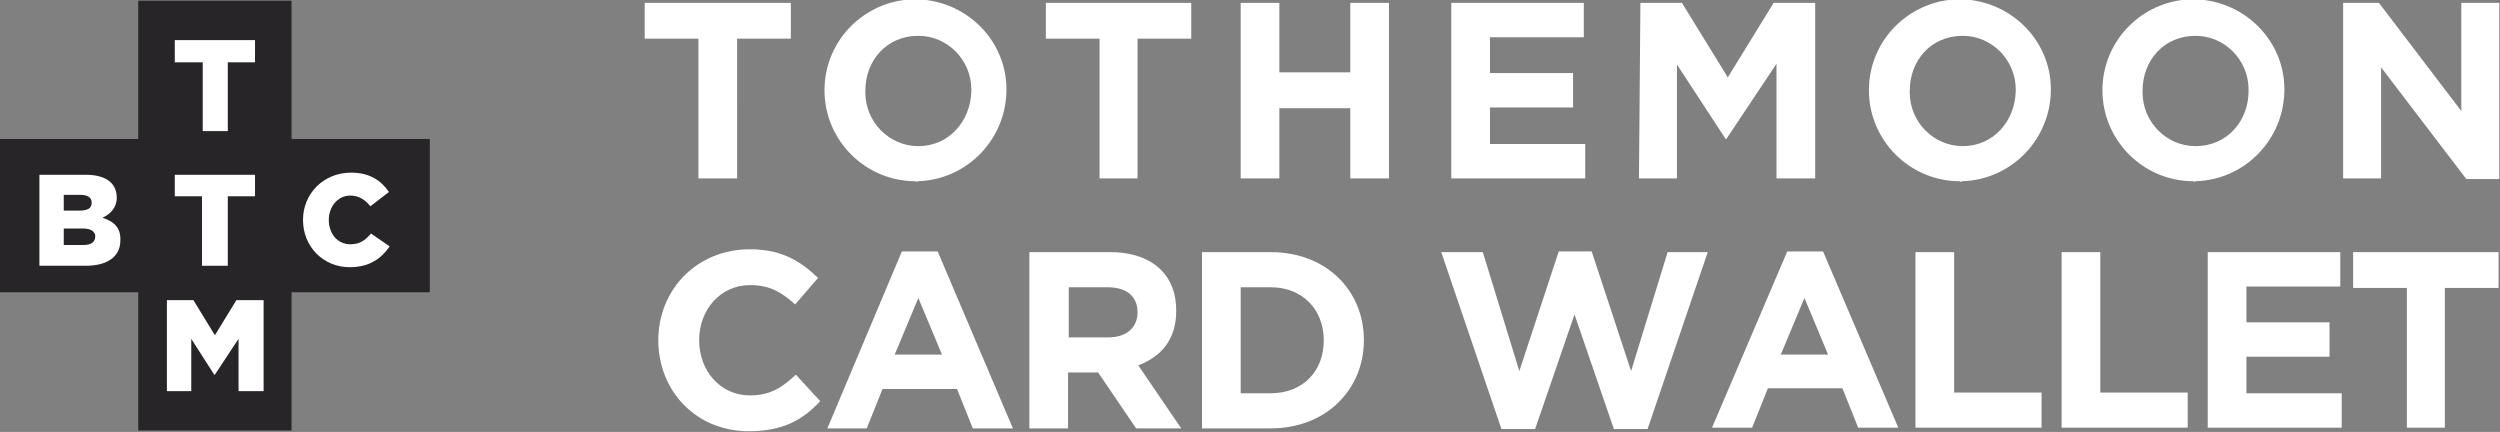 <?xml version="1.0" encoding="utf-8"?>
<!-- Generator: Adobe Illustrator 24.0.1, SVG Export Plug-In . SVG Version: 6.00 Build 0)  -->
<svg version="1.1" id="Слой_1" xmlns="http://www.w3.org/2000/svg" xmlns:xlink="http://www.w3.org/1999/xlink" x="0px" y="0px"
	 viewBox="0 0 349 60.3" style="enable-background:new 0 0 349 60.3;" xml:space="preserve">
<rect x="0" y="0" width="349" height="60.3" fill="#808080" stroke="none"/>
<style type="text/css">
	.st0{fill:#272527;}
	.st1{fill:#FFFFFF;}
	.st2{clip-path:url(#SVGID_2_);fill:#FFFFFF;}
	.st3{clip-path:url(#SVGID_4_);fill:#FFFFFF;}
	.st4{clip-path:url(#SVGID_6_);fill:#FFFFFF;}
	.st5{fill-rule:evenodd;clip-rule:evenodd;fill:#FFFFFF;}
</style>
<polygon class="st0" points="19.3,0.1 19.3,19.4 0,19.4 0,40.8 19.3,40.8 19.3,60.1 40.7,60.1 40.7,40.8 60,40.8 60,19.4 40.7,19.4 
	40.7,0.1 "/>
<polygon class="st1" points="28.3,18.3 31.8,18.3 31.8,8.7 35.6,8.7 35.6,5.6 24.4,5.6 24.4,8.7 28.3,8.7 "/>
<polygon class="st1" points="30,46.8 27,41.9 23.3,41.9 23.3,54.6 26.7,54.6 26.7,47.3 29.9,52.3 30,52.3 33.3,47.3 33.3,54.6 
	36.8,54.6 36.8,41.9 33,41.9 "/>
<g>
	<g>
		<defs>
			<rect id="SVGID_1_" y="0.1" width="60" height="60"/>
		</defs>
		<clipPath id="SVGID_2_">
			<use xlink:href="#SVGID_1_"  style="overflow:visible;"/>
		</clipPath>
		<path class="st2" d="M14.3,30.4c1.1-0.5,2-1.4,2-2.8c0-0.9-0.3-1.6-0.8-2.1c-0.7-0.7-1.9-1.1-3.5-1.1H5.5v12.7H12
			c3,0,4.8-1.3,4.8-3.5C16.9,31.8,15.9,30.9,14.3,30.4 M8.9,27.2h2.3c1.1,0,1.6,0.4,1.6,1.1c0,0.8-0.6,1.1-1.7,1.1H8.9V27.2z
			 M11.7,34.2H8.9v-2.3h2.7c1.2,0,1.7,0.5,1.7,1.1C13.3,33.8,12.7,34.2,11.7,34.2"/>
	</g>
	<g>
		<defs>
			<rect id="SVGID_3_" y="0.1" width="60" height="60"/>
		</defs>
		<clipPath id="SVGID_4_">
			<use xlink:href="#SVGID_3_"  style="overflow:visible;"/>
		</clipPath>
		<polygon class="st3" points="28.2,37.1 31.8,37.1 31.8,27.4 35.6,27.4 35.6,24.4 24.4,24.4 24.4,27.4 28.2,27.4 		"/>
	</g>
	<g>
		<defs>
			<rect id="SVGID_5_" y="0.1" width="60" height="60"/>
		</defs>
		<clipPath id="SVGID_6_">
			<use xlink:href="#SVGID_5_"  style="overflow:visible;"/>
		</clipPath>
		<path class="st4" d="M51.8,32.6c-0.8,0.9-1.5,1.5-2.9,1.5c-1.8,0-3-1.5-3-3.4s1.3-3.4,3-3.4c1.2,0,2.1,0.6,2.8,1.5l2.6-2
			c-1.1-1.6-2.7-2.7-5.3-2.7c-3.8,0-6.7,2.9-6.7,6.6c0,3.8,2.9,6.6,6.5,6.6c2.8,0,4.4-1.2,5.6-2.9L51.8,32.6z"/>
	</g>
</g>
<path id="TOTHEMOON_BTC_WALLET" class="st5" d="M97.5,24.9h5.4V5.4h7.5v-5H90v5h7.5V24.9L97.5,24.9z M128.1,25.3
	c7-0.2,12.5-6,12.4-13s-6-12.5-13-12.4c-6.9,0.2-12.4,5.8-12.4,12.7c0,7,5.7,12.7,12.7,12.7C127.9,25.4,128,25.4,128.1,25.3z
	 M128.2,20.4c-4.1,0-7.4-3.4-7.4-7.5c0-0.1,0-0.2,0-0.2c0-4.3,3-7.7,7.4-7.7c4.1,0,7.4,3.4,7.4,7.5c0,0.1,0,0.2,0,0.2
	C135.5,16.9,132.5,20.4,128.2,20.4L128.2,20.4z M153.4,24.9h5.4V5.4h7.5v-5H146v5h7.5v19.5H153.4z M173.2,24.9h5.4v-9.8h9.9v9.8h5.4
	V0.4h-5.4v9.7h-9.9V0.4h-5.4V24.9z M202.6,24.9h18.7v-4.8H208V15h11.6v-4.8H208v-5h13.1V0.4h-18.5V24.9L202.6,24.9z M228.8,24.9h5.3
	V9l6.8,10.4h0.1l7-10.5v16h5.4V0.4h-5.8l-6.4,10.4l-6.4-10.4H229L228.8,24.9L228.8,24.9z M273.9,25.3c7-0.2,12.5-6,12.4-13
	s-6-12.5-13-12.4c-6.9,0.2-12.4,5.8-12.4,12.7c0,7,5.7,12.7,12.7,12.7C273.7,25.4,273.8,25.4,273.9,25.3L273.9,25.3z M274,20.4
	c-4.1,0-7.4-3.4-7.4-7.5c0-0.1,0-0.2,0-0.2c0-4.3,3-7.7,7.4-7.7c4.1,0,7.4,3.4,7.4,7.5c0,0.1,0,0.2,0,0.2
	C281.3,16.9,278.3,20.4,274,20.4L274,20.4z M306.5,25.3c7-0.2,12.5-6,12.4-13s-6-12.5-13-12.4c-6.9,0.2-12.4,5.8-12.4,12.7
	c0,7,5.7,12.7,12.7,12.7C306.3,25.4,306.4,25.4,306.5,25.3L306.5,25.3z M306.5,20.4c-4.1,0-7.4-3.4-7.4-7.5c0-0.1,0-0.2,0-0.2
	c0-4.3,3-7.7,7.4-7.7c4.1,0,7.4,3.4,7.4,7.5c0,0.1,0,0.2,0,0.2C313.9,16.9,310.9,20.4,306.5,20.4L306.5,20.4z M327.1,24.9h5.3V9.4
	L344.3,25h4.6V0.4h-5.3v15.1L332.1,0.4h-5V24.9L327.1,24.9z"/>
<g>
	<path class="st1" d="M91.9,47.5c0-7,5.3-12.7,12.8-12.7c4.6,0,7.2,1.8,9.5,4l-3.2,3.7c-1.9-1.7-3.5-2.7-6.3-2.7
		c-4.1,0-7.1,3.4-7.1,7.7c0,4.2,2.9,7.7,7.1,7.7c2.8,0,4.5-1.1,6.4-2.9l3.4,3.7c-2.5,2.7-5.3,4.2-10,4.2
		C97.2,60.2,91.9,54.6,91.9,47.5z"/>
	<path class="st1" d="M125.9,35.1h5l10.5,24.7h-5.6l-2.2-5.5h-10.4l-2.2,5.5h-5.5L125.9,35.1z M131.5,49.5l-3.3-7.9l-3.3,7.9H131.5z
		"/>
	<path class="st1" d="M143.8,35.2H155c3.1,0,5.5,0.9,7.1,2.5c1.4,1.4,2.1,3.3,2.1,5.7c0,4-2.1,6.4-5.3,7.6l6,8.8h-6.3l-5.3-7.8h-4.2
		v7.8h-5.4V35.2z M154.7,47.1c2.6,0,4.1-1.4,4.1-3.5c0-2.3-1.6-3.5-4.2-3.5h-5.4v7H154.7z"/>
	<path class="st1" d="M167.8,35.2h9.6c7.7,0,13,5.3,13,12.3c0,6.9-5.3,12.3-13,12.3h-9.6V35.2z M177.4,54.9c4.4,0,7.4-3,7.4-7.4
		c0-4.3-3-7.4-7.4-7.4h-4.2v14.8H177.4z"/>
	<path class="st1" d="M201.2,35.2h5.8l5.1,16.6l5.5-16.7h4.6l5.5,16.7l5.1-16.6h5.6L230,59.9h-4.7l-5.5-16l-5.5,16h-4.7L201.2,35.2z
		"/>
	<path class="st1" d="M249.5,35.1h5L265,59.7h-5.6l-2.2-5.5h-10.4l-2.2,5.5H239L249.5,35.1z M255.2,49.5l-3.3-7.9l-3.3,7.9H255.2z"
		/>
	<path class="st1" d="M267.4,35.2h5.4v19.6h12.2v4.9h-17.6V35.2z"/>
	<path class="st1" d="M287.8,35.2h5.4v19.6h12.2v4.9h-17.6V35.2z"/>
	<path class="st1" d="M308.2,35.2h18.5V40h-13.1v5h11.6v4.8h-11.6v5.1h13.3v4.8h-18.7V35.2z"/>
	<path class="st1" d="M336,40.2h-7.5v-5h20.3v5h-7.5v19.5H336V40.2z"/>
</g>
</svg>
